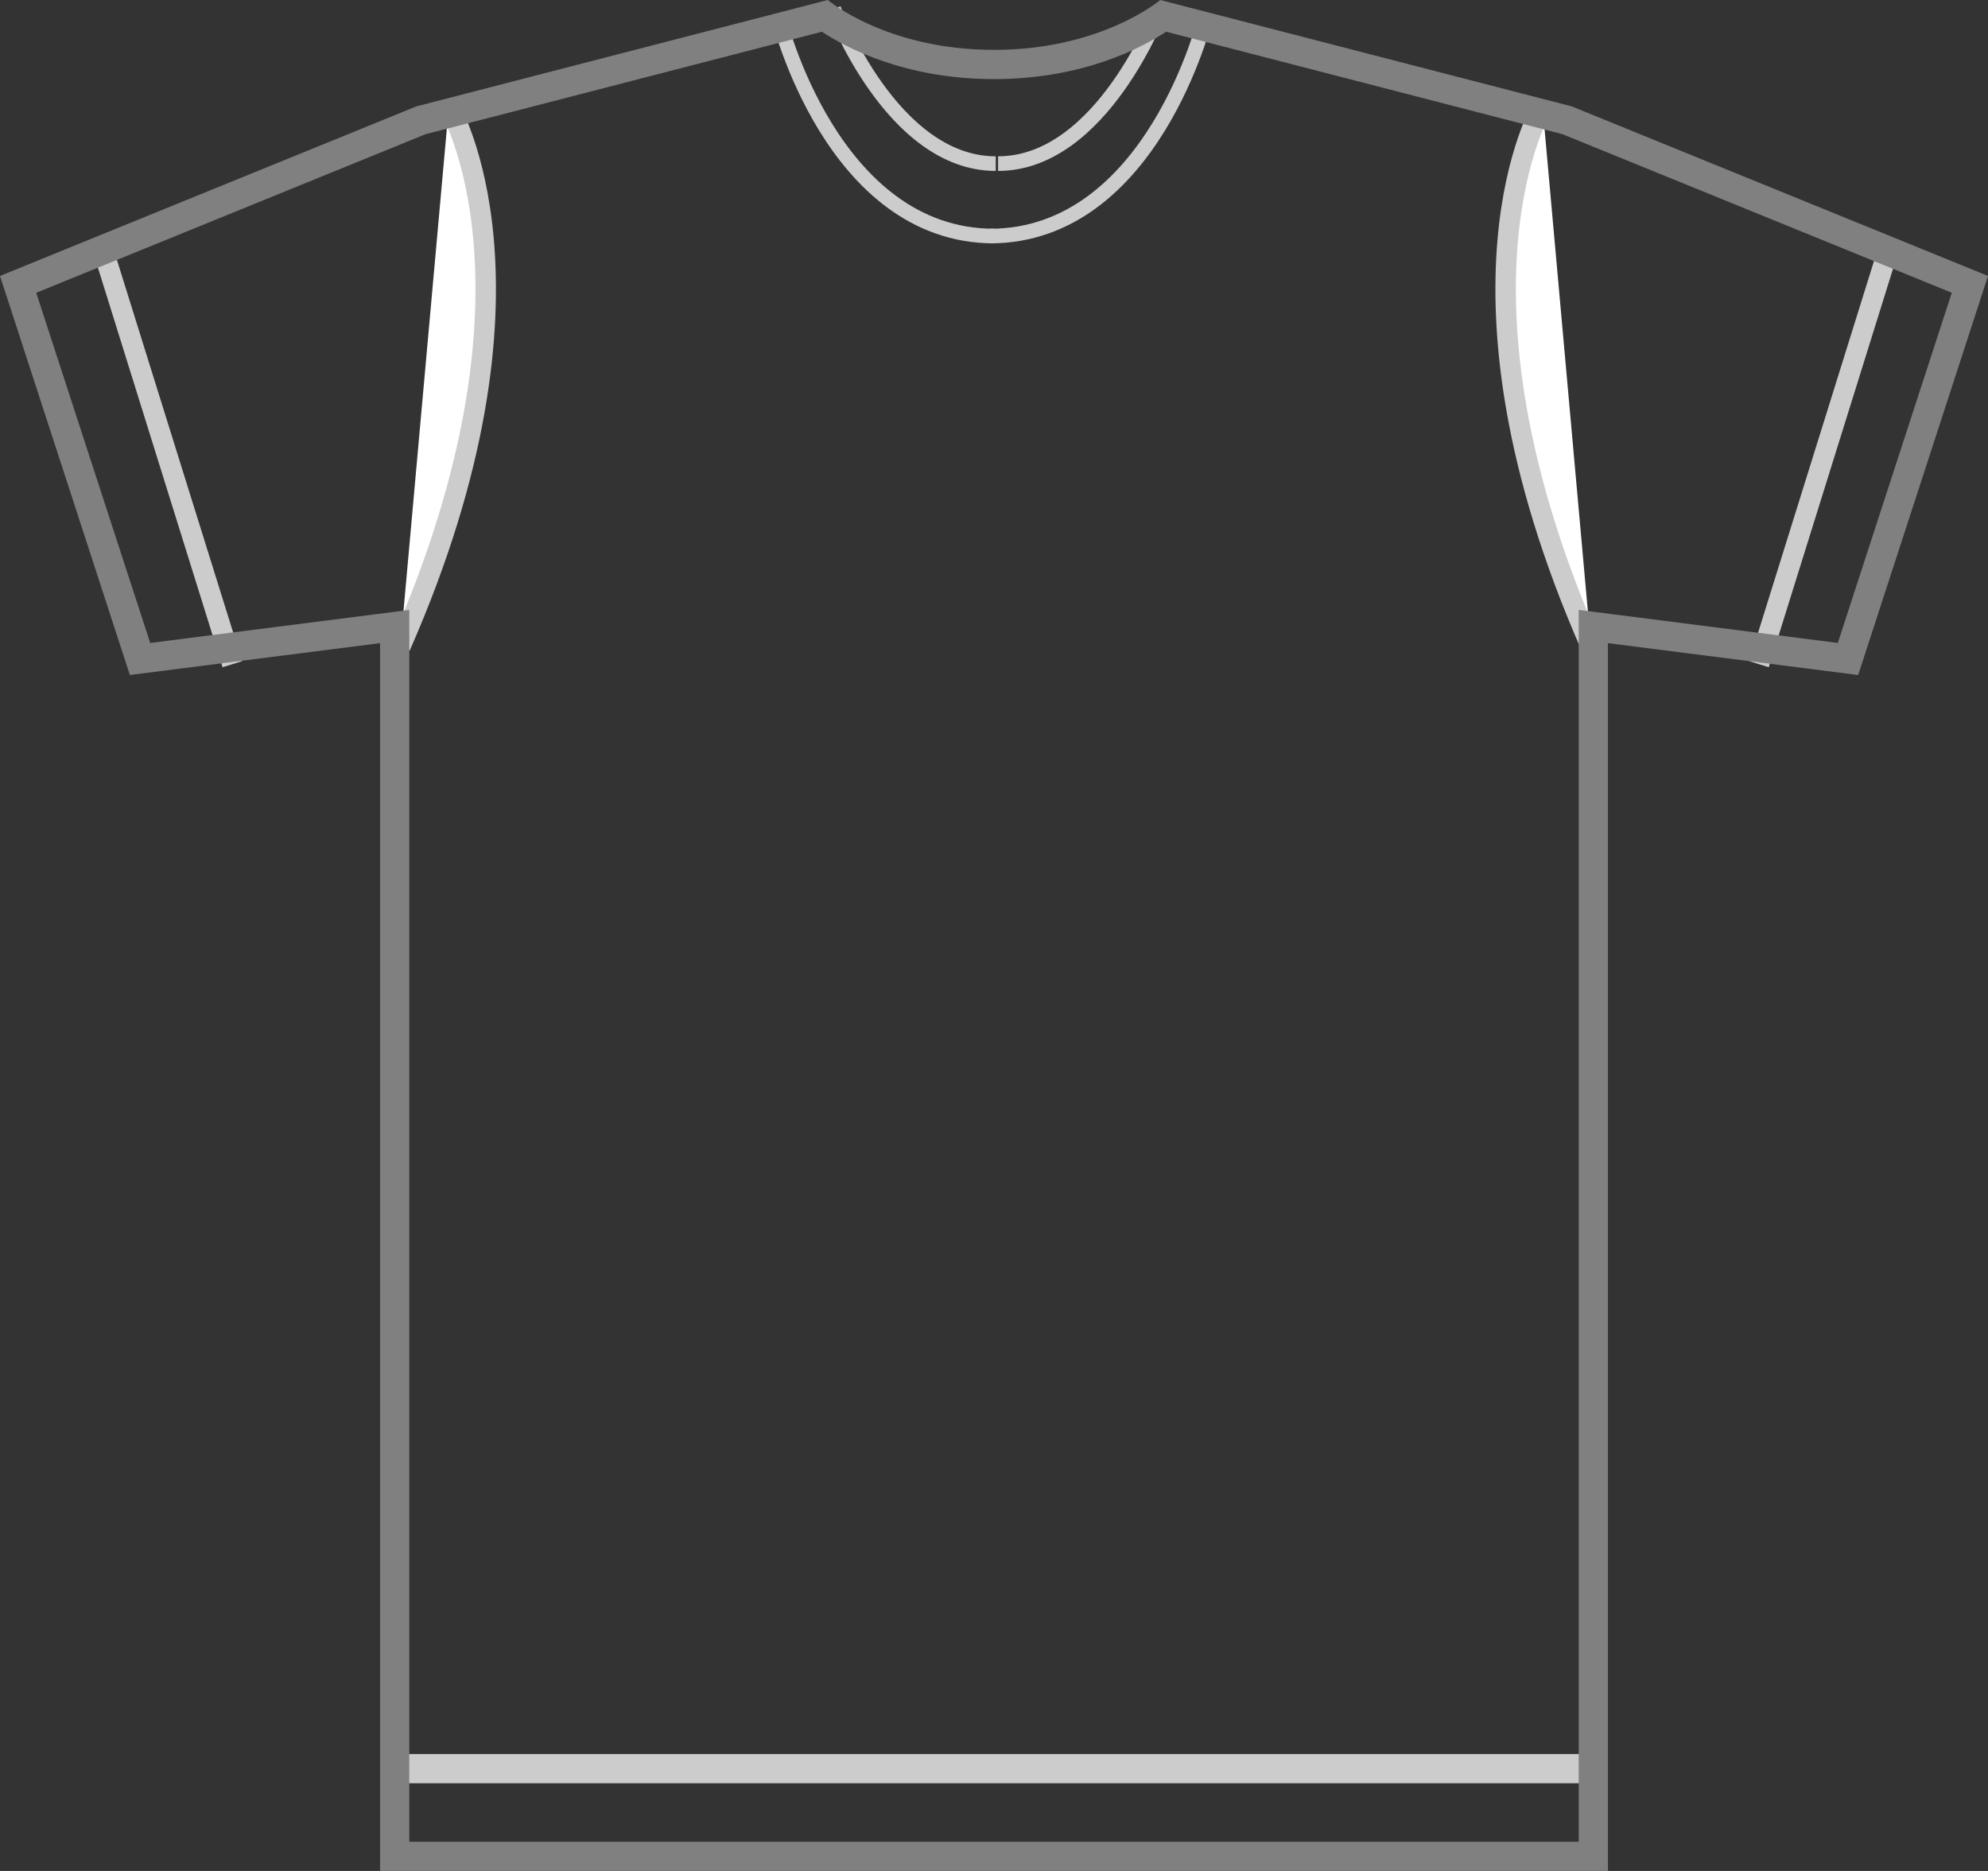 <?xml version="1.0" encoding="utf-8"?>
<!-- Generator: Adobe Illustrator 16.0.0, SVG Export Plug-In . SVG Version: 6.00 Build 0)  -->
<!DOCTYPE svg PUBLIC "-//W3C//DTD SVG 1.1//EN" "http://www.w3.org/Graphics/SVG/1.1/DTD/svg11.dtd">
<svg version="1.1" id="Layer_1" xmlns="http://www.w3.org/2000/svg" xmlns:xlink="http://www.w3.org/1999/xlink" x="0px" y="0px"
	 width="68px" height="64px" viewBox="0 0 68 64" enable-background="new 0 0 68 64" xml:space="preserve">
<rect x="0" y="0" width="68" height="64" fill="#333333" stroke="none"/>
<path fill="none" stroke="#CCCCCC" stroke-width="0.5" stroke-miterlimit="10" d="M41.238,0.59c0,0-1.812,7.485-7.377,7.485"/>
<path fill="none" stroke="#CCCCCC" stroke-width="0.5" stroke-miterlimit="10" d="M26.63,0.59c0,0,1.81,7.485,7.377,7.485"/>
<path fill="none" stroke="#CCCCCC" stroke-width="0.5" stroke-miterlimit="10" d="M39.684,0.304c0,0-1.979,5.293-5.544,5.293"/>
<path fill="none" stroke="#CCCCCC" stroke-width="0.5" stroke-miterlimit="10" d="M28.516,0.304c0,0,1.977,5.293,5.543,5.293"/>
<path fill="#FFFFFF" stroke="#CCCCCC" stroke-width="0.7" stroke-miterlimit="10" d="M52.762,3.64c0,0-3.74,6.2,1.66,18.478"/>
<line fill="none" stroke="#CCCCCC" stroke-width="0.7" stroke-miterlimit="10" x1="64.611" y1="8.468" x2="60.166" y2="22.72"/>
<path fill="#FFFFFF" stroke="#CCCCCC" stroke-width="0.7" stroke-miterlimit="10" d="M15.353,3.64c0,0,3.739,6.2-1.661,18.478"/>
<line fill="none" stroke="#CCCCCC" stroke-width="0.7" stroke-miterlimit="10" x1="3.501" y1="8.468" x2="7.947" y2="22.72"/>
<line fill="none" stroke="#CCCCCC" stroke-miterlimit="10" x1="54.422" y1="60.5" x2="13.855" y2="60.5"/>
<g>
	<path fill="#808080" d="M39.889,1.085L53.445,4.59l13.316,5.424l-3.898,11.979l-7.736-0.986L54,20.864V22v41H14V22v-1.136
		l-1.126,0.144l-7.736,0.986L1.239,10.015l13.315-5.424l13.558-3.505c0.844,0.554,2.861,1.62,5.888,1.62
		C37.025,2.706,39.044,1.64,39.889,1.085 M39.686,0c0,0-2.004,1.706-5.686,1.706C30.318,1.706,28.314,0,28.314,0L14.239,3.64
		L0,9.439L4.442,23.09L13,22v42h42V22l8.559,1.091L68,9.439l-14.238-5.8L39.686,0L39.686,0z"/>
</g>
</svg>
